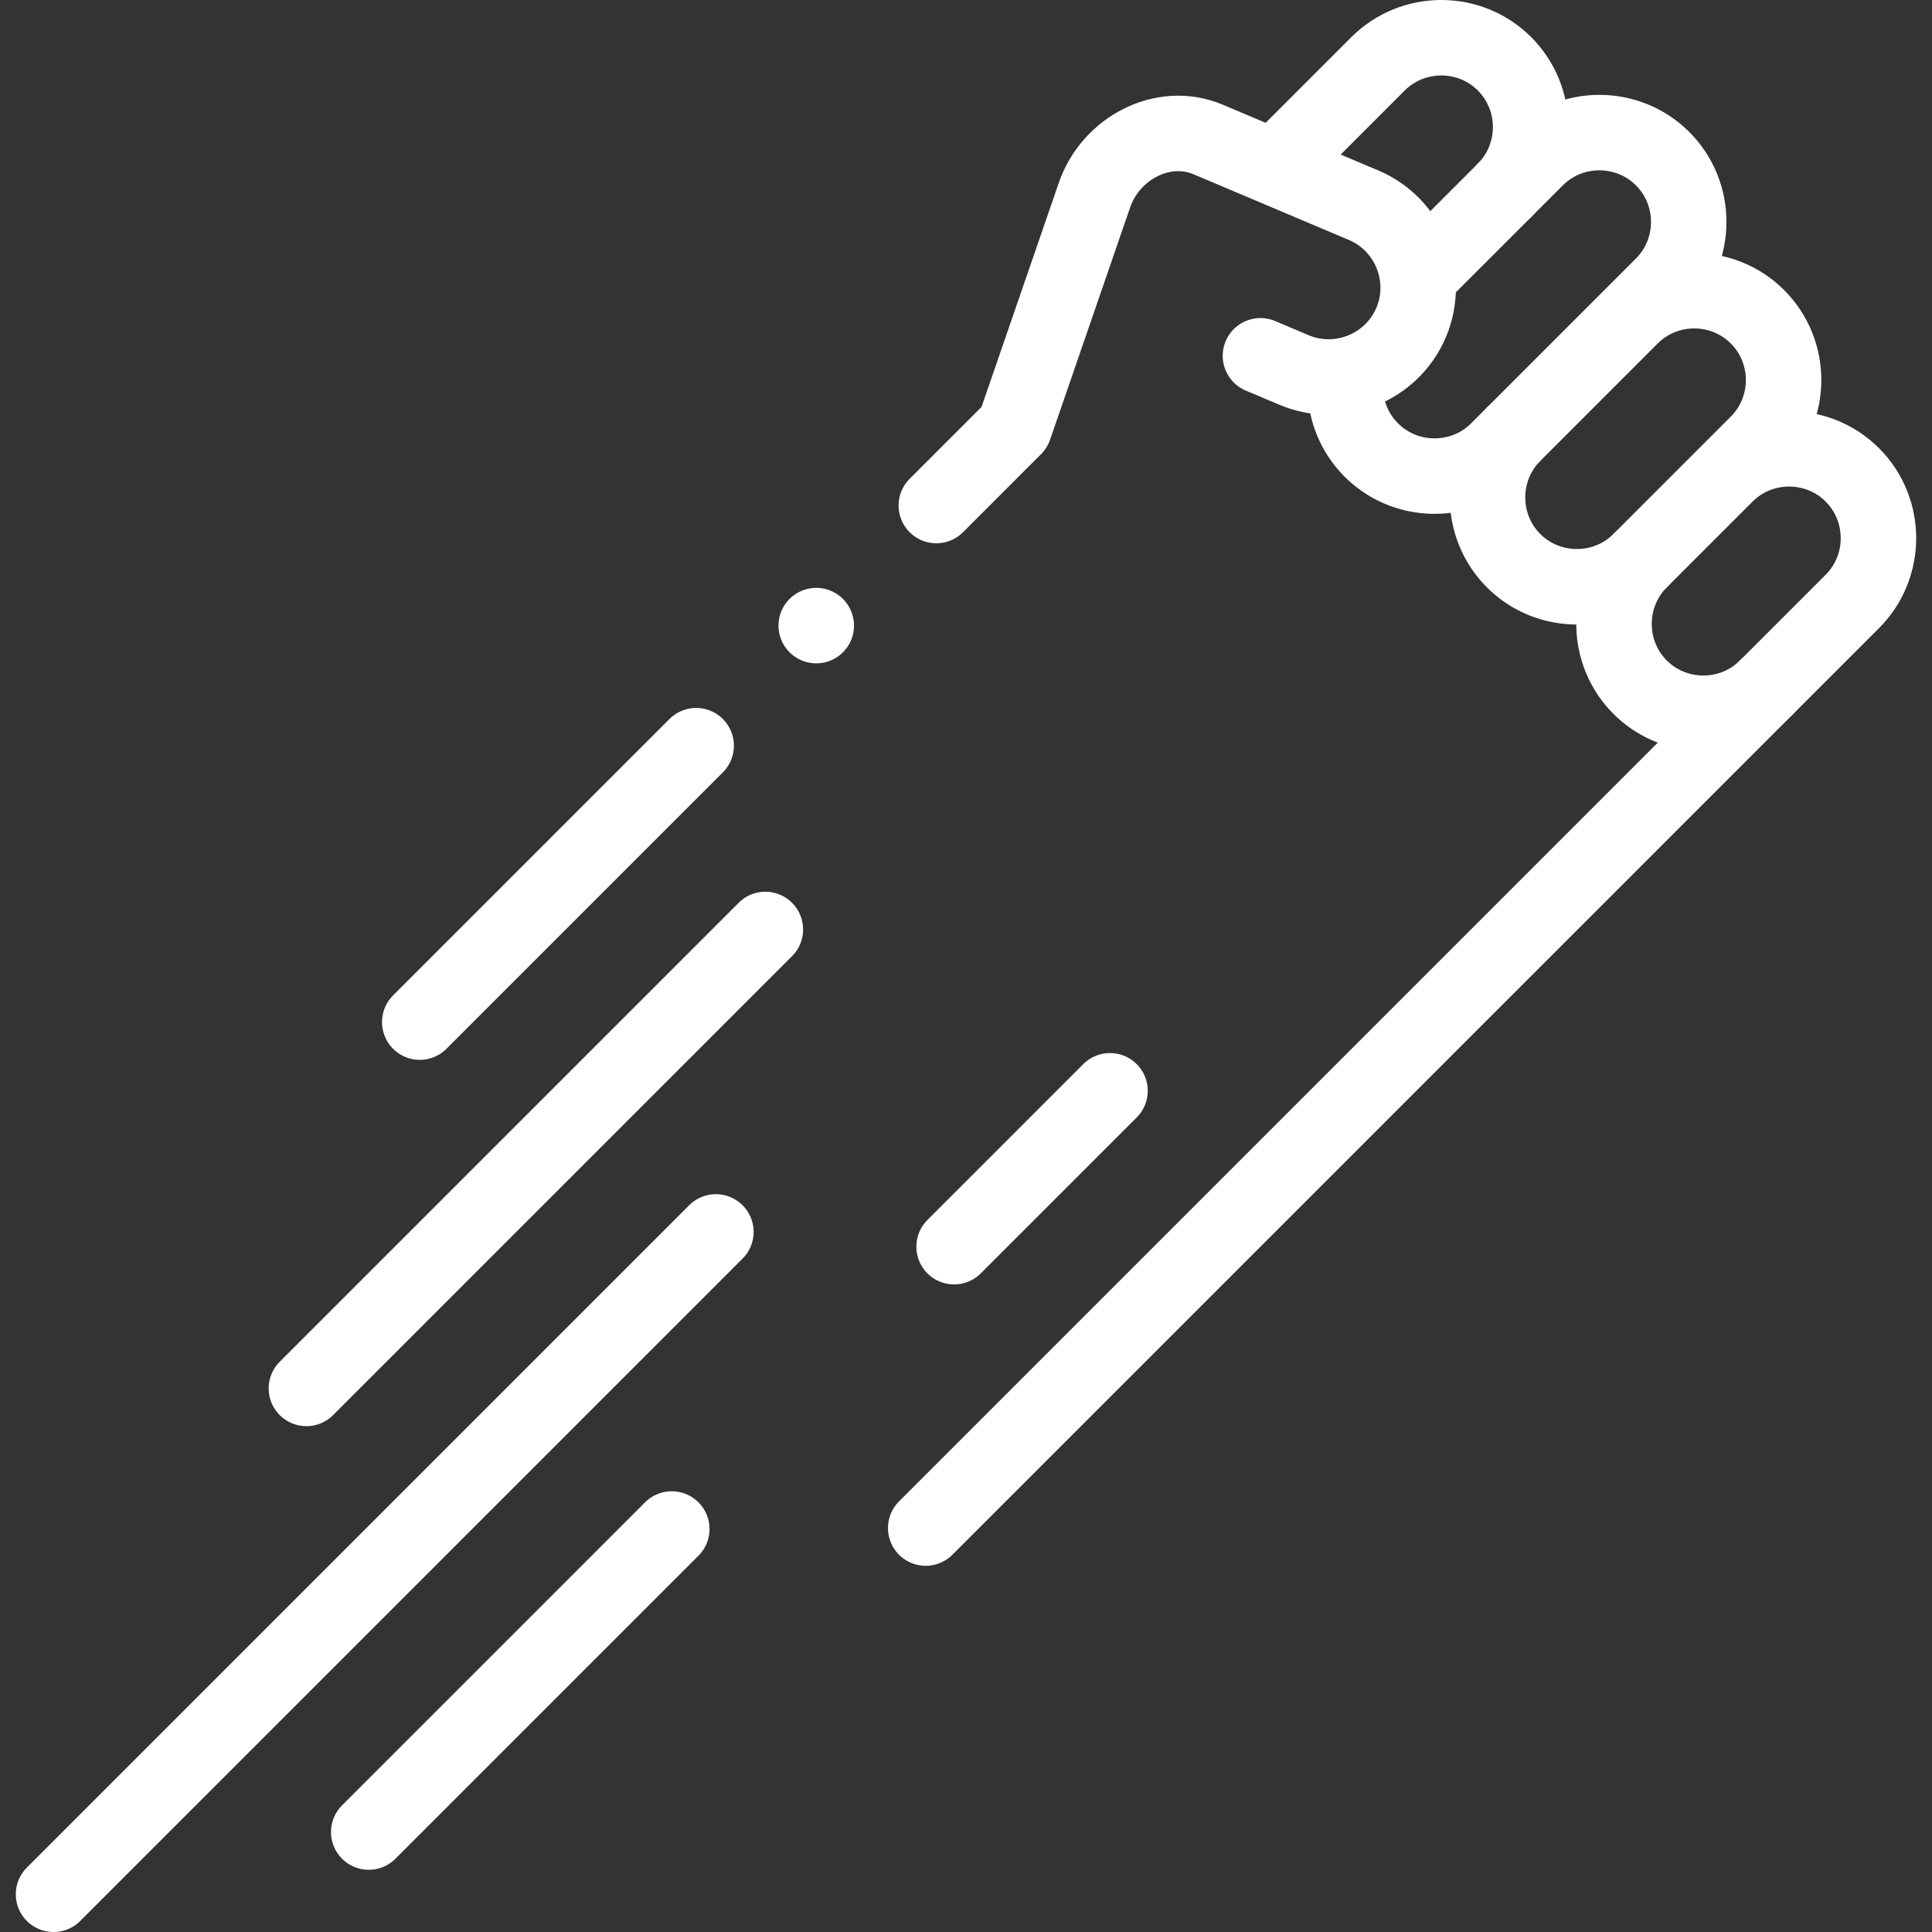 <svg xmlns="http://www.w3.org/2000/svg" version="1.1" xmlns:xlink="http://www.w3.org/1999/xlink" xmlns:svgjs="http://svgjs.com/svgjs" width="512" height="512" x="0" y="0" viewBox="0 0 512 512" style="enable-background:new 0 0 512 512" xml:space="preserve" class=""><rect x="0" y="0" width="512" height="512" fill="#333333" stroke="none"/><g><path d="m245.322 404.951 245.576-245.576c9.218-9.218 9.218-24.302-.001-33.52-9.218-9.218-24.301-9.218-33.52 0l8.38-8.38c9.218-9.218 9.217-24.303-.001-33.521-9.218-9.219-24.301-9.219-33.52-.001l8.38-8.38c9.218-9.218 9.218-24.302-.001-33.521-9.218-9.218-24.302-9.219-33.52 0l-8.38 8.38c9.218-9.218 9.218-24.303-.001-33.521-9.218-9.218-24.307-9.213-33.52 0L340.656 41.45M111.238 270.867l73.255-73.255m63.64-63.64 20.688-20.689 21.241-61.625c4.248-12.322 18.127-19.76 30.133-14.685L361.37 54.38c12.008 5.075 17.679 19.053 12.603 31.061-5.075 12.009-19.054 17.68-31.061 12.604l-8.884-3.755M432.236 83.953l-31.111 31.112M457.377 125.854l-22.731 22.731" style="fill-rule:evenodd;clip-rule:evenodd;stroke-width:20;stroke-linecap:round;stroke-linejoin:round;stroke-miterlimit:22.926;" fill-rule="evenodd" clip-rule="evenodd" fill="none" stroke="#FFFFFF" stroke-width="20" stroke-linecap="round" stroke-linejoin="round" stroke-miterlimit="22.926" data-original="#FFFFFF" class=""></path><path d="M468.166 182.106c-9.218 9.219-24.302 9.218-33.52-.001-9.218-9.218-9.218-24.302 0-33.52-9.218 9.218-24.303 9.217-33.521-.001s-9.219-24.301 0-33.52l-4.19 4.19c-9.218 9.218-24.302 9.217-33.521-.001a23.552 23.552 0 0 1-6.695-13.529M398.715 50.433l-21.683 21.682M14.189 502l175.525-175.526M81.206 367.942l121.619-121.62M252.848 330.382l41.313-41.313M97.722 485.507l80.307-80.306" style="fill-rule:evenodd;clip-rule:evenodd;stroke-width:20;stroke-linecap:round;stroke-linejoin:round;stroke-miterlimit:22.926;" fill-rule="evenodd" clip-rule="evenodd" fill="none" stroke="#FFFFFF" stroke-width="20" stroke-linecap="round" stroke-linejoin="round" stroke-miterlimit="22.926" data-original="#FFFFFF" class=""></path><path d="M216.308 165.791h.007" style="fill-rule:evenodd;clip-rule:evenodd;stroke-width:20;stroke-linecap:round;stroke-linejoin:round;stroke-miterlimit:2.613;" fill-rule="evenodd" clip-rule="evenodd" fill="none" stroke="#FFFFFF" stroke-width="20" stroke-linecap="round" stroke-linejoin="round" stroke-miterlimit="2.613" data-original="#FFFFFF" class=""></path></g></svg>